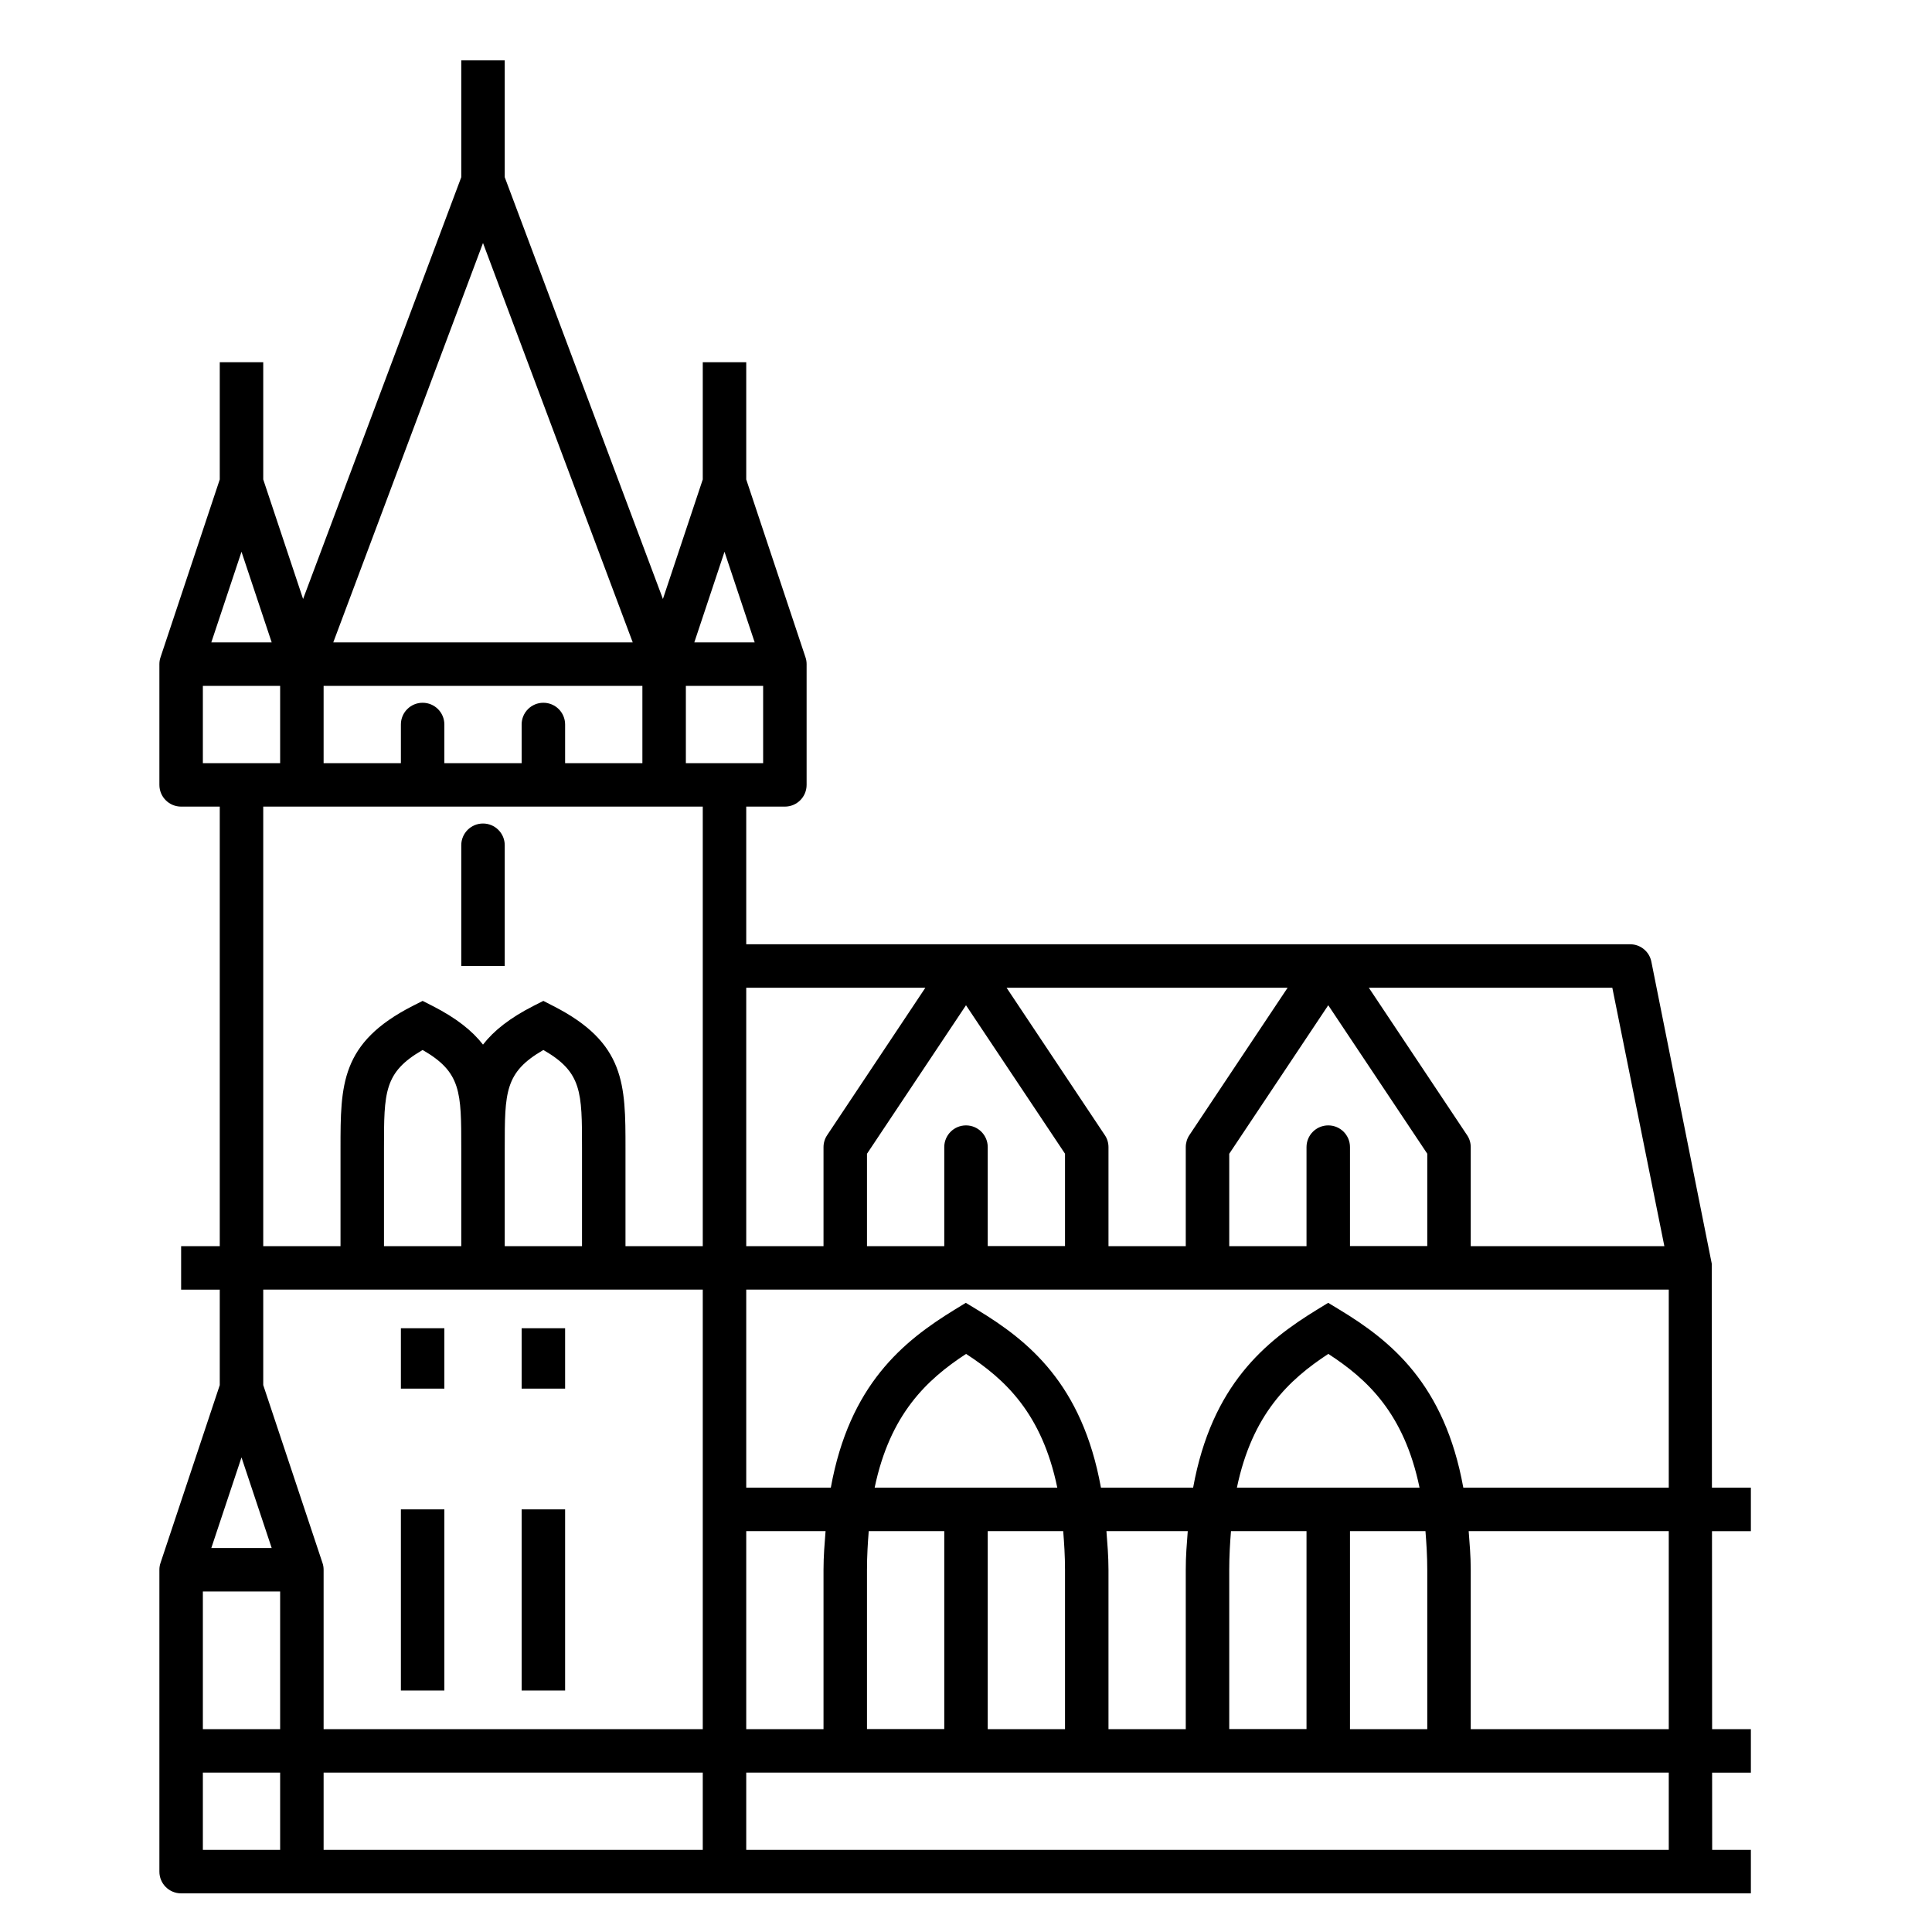 <?xml version="1.0" encoding="iso-8859-1"?>
<!-- Generator: Adobe Illustrator 29.1.0, SVG Export Plug-In . SVG Version: 9.03 Build 55587)  -->
<svg version="1.1" id="Layer_1" xmlns="http://www.w3.org/2000/svg" xmlns:xlink="http://www.w3.org/1999/xlink" x="0px" y="0px"
	 viewBox="0 0 32 32" style="enable-background:new 0 0 32 32;" xml:space="preserve">
<g id="mcgill-university--morrice-hall_00000118381895128826778220000004995083072154839478_">
	<path d="M29,24.64h-0.645l-0.003-3.71l-1-5c-0.033-0.169-0.18-0.29-0.352-0.29H12.36v-2.28H13c0.199,0,0.36-0.161,0.36-0.36v-2
		c0-0.039-0.006-0.077-0.019-0.114L12.36,7.941V6h-0.72v1.941l-0.66,1.98L8.36,2.935V1H7.64v1.935L5.02,9.921l-0.66-1.98V6H3.64
		v1.941l-0.981,2.945C2.646,10.923,2.64,10.961,2.64,11v2c0,0.199,0.161,0.36,0.36,0.36h0.64v7.28H3v0.721h0.64v1.581l-0.981,2.944
		C2.646,25.923,2.64,25.961,2.64,26v5c0,0.199,0.161,0.36,0.36,0.36h26v-0.72h-0.641l-0.001-1.279H29V28.64h-0.642l-0.002-3.279H29
		V24.64z M26.705,16.36l0.862,4.28H24.36V19c0-0.071-0.021-0.141-0.061-0.199l-1.627-2.441H26.705z M23.64,19.109v1.53h-1.28V19
		c0-0.199-0.161-0.36-0.36-0.36s-0.36,0.161-0.36,0.36v1.64h-1.28v-1.53L22,16.65L23.64,19.109z M21.327,16.36L19.7,18.801
		c-0.039,0.058-0.06,0.128-0.06,0.199v1.64h-1.28V19c0-0.071-0.021-0.141-0.061-0.199l-1.627-2.441H21.327z M17.64,19.109v1.53
		h-1.28V19c0-0.199-0.161-0.36-0.36-0.36s-0.36,0.161-0.36,0.36v1.64h-1.28v-1.53L16,16.65L17.64,19.109z M15.327,16.36
		l-1.626,2.441C13.661,18.86,13.64,18.929,13.64,19v1.64h-1.28v-4.28C12.36,16.36,15.327,16.36,15.327,16.36z M12,9.139l0.5,1.501
		h-1L12,9.139z M11.36,11.36h1.28v1.28h-1.28V11.36z M23.64,26v2.64h-1.28v-3.28h1.25C23.626,25.562,23.64,25.769,23.64,26z
		 M20.487,24.64c0.255-1.219,0.863-1.789,1.514-2.215c0.65,0.421,1.257,0.989,1.511,2.215H20.487z M21.64,25.36v3.279h-1.28V26
		c0-0.231,0.013-0.438,0.029-0.64H21.64z M19.64,26v2.64h-1.28V26c0-0.232-0.019-0.433-0.034-0.64h1.347
		C19.658,25.567,19.639,25.768,19.64,26z M17.64,26v2.64h-1.28v-3.28h1.25C17.626,25.562,17.64,25.769,17.64,26z M14.487,24.64
		c0.255-1.219,0.863-1.789,1.514-2.215c0.65,0.421,1.257,0.989,1.511,2.215H14.487z M15.64,25.36v3.279h-1.28V26
		c0-0.231,0.013-0.438,0.029-0.64H15.64z M13.64,26v2.64h-1.28v-3.28h1.314C13.658,25.567,13.64,25.768,13.64,26z M8,4.025
		l2.48,6.615H5.52L8,4.025z M5.36,11.36h5.28v1.28H9.36V12c0-0.199-0.161-0.36-0.36-0.36S8.64,11.801,8.64,12v0.64H7.36V12
		c0-0.199-0.161-0.36-0.36-0.36S6.64,11.801,6.64,12v0.64H5.36V11.36z M4,9.139l0.5,1.501h-1L4,9.139z M3.36,12.64v-1.28h1.28v1.28
		H3.36z M4,24.139l0.5,1.501h-1L4,24.139z M4.64,30.64H3.36v-1.28h1.28V30.64z M4.64,28.64H3.36v-2.28h1.28V28.64z M11.64,30.64
		H5.36v-1.28h6.28V30.64z M11.64,28.64H5.36V26c0-0.039-0.006-0.077-0.019-0.114L4.36,22.941V21.36h7.28V28.64z M9.64,20.64H8.36
		v-1.621c0-0.931,0-1.259,0.64-1.628c0.64,0.368,0.64,0.696,0.64,1.627V20.64z M7.64,20.64H6.36v-1.621c0-0.931,0-1.259,0.64-1.628
		c0.64,0.368,0.64,0.696,0.64,1.627V20.64z M11.64,20.64h-1.28v-1.622c0-1.053,0-1.748-1.197-2.356L9,16.578l-0.164,0.083
		C8.442,16.862,8.178,17.072,8,17.302c-0.178-0.229-0.442-0.44-0.837-0.641L7,16.578l-0.164,0.083
		c-1.196,0.61-1.196,1.305-1.196,2.358v1.621H4.36v-7.28h7.28V20.64z M27.64,30.64H12.36v-1.28h15.28V30.64z M27.64,28.64h-3.28V26
		c0-0.232-0.019-0.433-0.034-0.64h3.314V28.64z M27.64,24.64h-3.403c-0.311-1.716-1.198-2.431-2.05-2.947l-0.188-0.114l-0.188,0.115
		c-0.852,0.523-1.739,1.242-2.049,2.946h-1.527c-0.311-1.716-1.198-2.431-2.05-2.947l-0.188-0.114l-0.188,0.115
		c-0.852,0.523-1.739,1.242-2.048,2.946H12.36v-3.28h15.28V24.64z"/>
	<rect x="8.64" y="22" width="0.72" height="1"/>
	<rect x="6.64" y="22" width="0.72" height="1"/>
	<rect x="8.64" y="25" width="0.72" height="3"/>
	<rect x="6.64" y="25" width="0.72" height="3"/>
	<path d="M8,13.64c-0.199,0-0.36,0.161-0.36,0.36v1v1h0.72v-1v-1C8.36,13.801,8.199,13.64,8,13.64z"/>
</g>
<rect id="_Transparent_Rectangle" style="fill:none;" width="32" height="32"/>
</svg>
